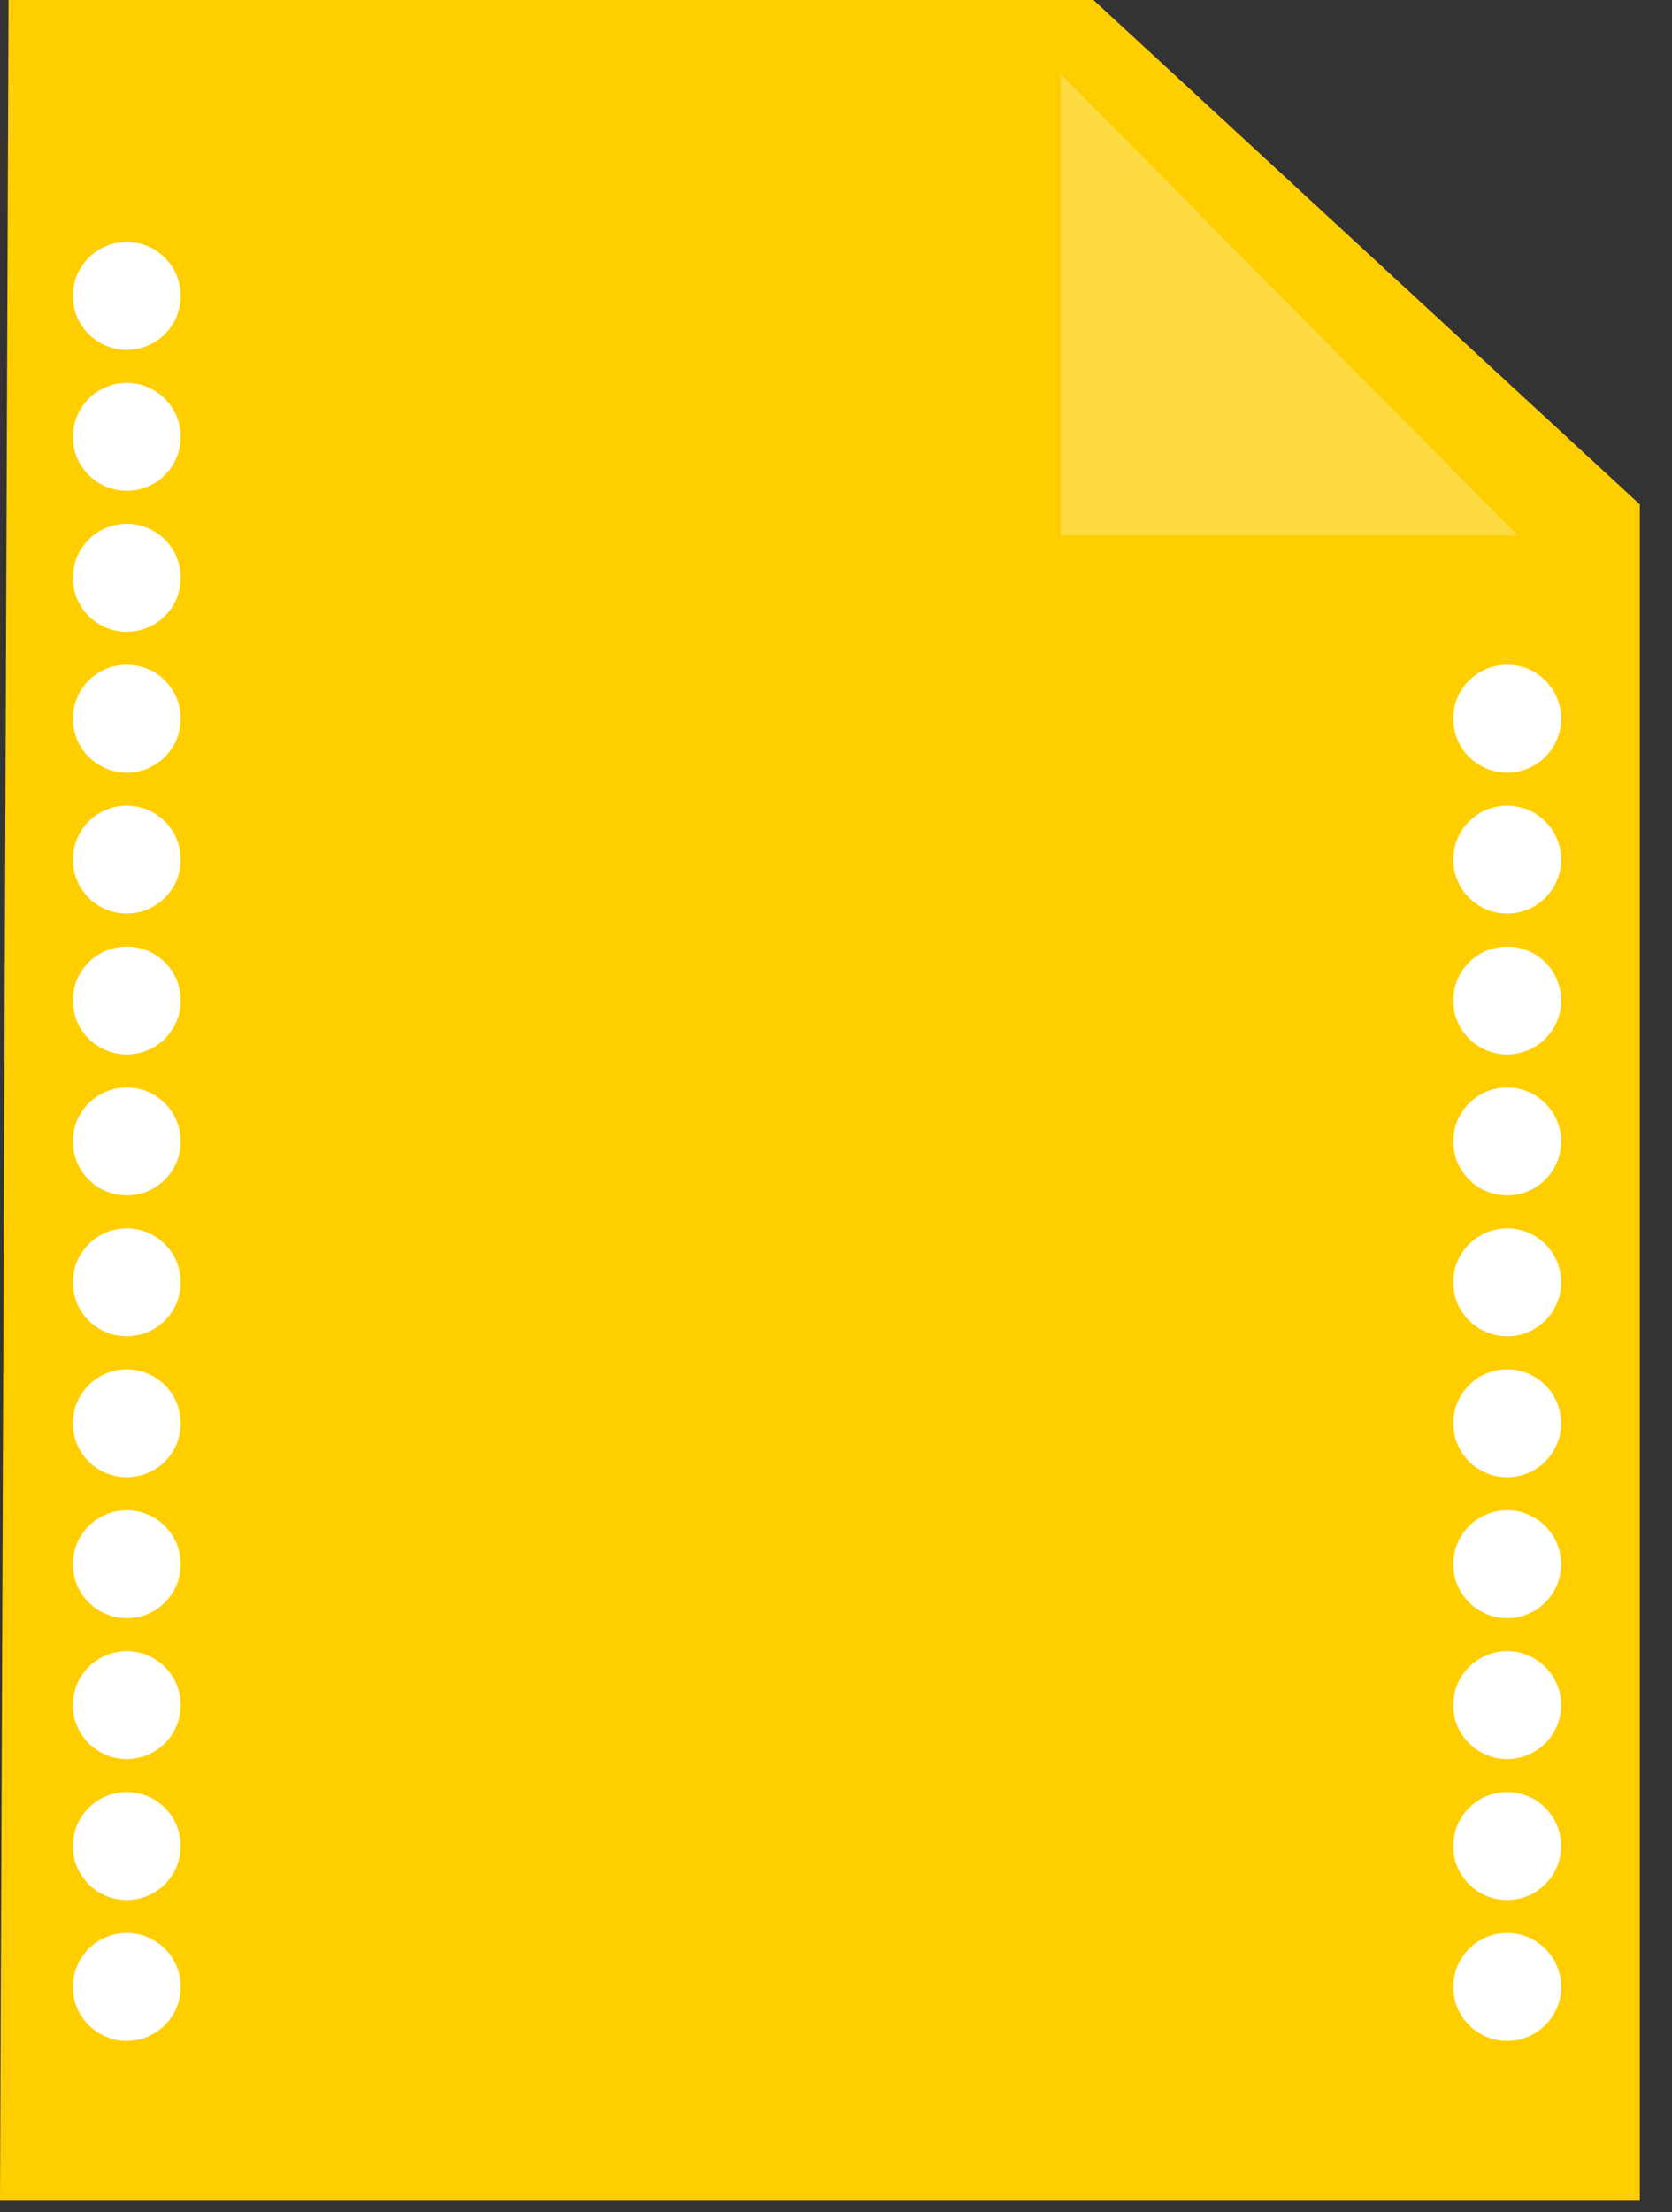 <?xml version="1.0" encoding="UTF-8"?>
<svg width="31px" height="41px" viewBox="0 0 31 41" version="1.1" xmlns="http://www.w3.org/2000/svg" xmlns:xlink="http://www.w3.org/1999/xlink">
    <rect x="0" y="0" width="31" height="41" fill="#333333" stroke="none"/>
    <!-- Generator: Sketch 59.1 (86144) - https://sketch.com -->
    <title>Group 12</title>
    <desc>Created with Sketch.</desc>
    <g id="Symbols" stroke="none" stroke-width="1" fill="none" fill-rule="evenodd">
        <g id="Lists/Scripts/card-view" transform="translate(-12, -11)">
            <g id="Group-12" transform="translate(12, 11)">
                <g id="Group-13">
                    <polygon id="Path-14" fill="#FFCE00" points="0.158 0 20.273 0 30.403 9.348 30.403 40.788 0 40.788"></polygon>
                    <polygon id="Path-20" fill-opacity="0.263" fill="#FFFFFF" points="19.668 1.377 28.141 9.924 19.668 9.924"></polygon>
                </g>
                <circle id="Oval-8" fill="#FFFFFF" cx="2.35" cy="5.484" r="1"></circle>
                <circle id="Oval-8" fill="#FFFFFF" cx="2.35" cy="8.096" r="1"></circle>
                <circle id="Oval-8" fill="#FFFFFF" cx="2.35" cy="10.708" r="1"></circle>
                <circle id="Oval-8" fill="#FFFFFF" cx="2.35" cy="13.319" r="1"></circle>
                <circle id="Oval-8" fill="#FFFFFF" cx="2.35" cy="15.931" r="1"></circle>
                <circle id="Oval-8" fill="#FFFFFF" cx="2.35" cy="18.542" r="1"></circle>
                <circle id="Oval-8" fill="#FFFFFF" cx="2.35" cy="21.154" r="1"></circle>
                <circle id="Oval-8" fill="#FFFFFF" cx="2.35" cy="23.765" r="1"></circle>
                <circle id="Oval-8" fill="#FFFFFF" cx="2.35" cy="26.377" r="1"></circle>
                <circle id="Oval-8" fill="#FFFFFF" cx="2.35" cy="28.989" r="1"></circle>
                <circle id="Oval-8" fill="#FFFFFF" cx="2.35" cy="31.6" r="1"></circle>
                <circle id="Oval-8" fill="#FFFFFF" cx="2.35" cy="34.212" r="1"></circle>
                <circle id="Oval-8" fill="#FFFFFF" cx="2.35" cy="36.823" r="1"></circle>
                <circle id="Oval-8" fill="#FFFFFF" cx="27.944" cy="13.319" r="1"></circle>
                <circle id="Oval-8" fill="#FFFFFF" cx="27.944" cy="15.931" r="1"></circle>
                <circle id="Oval-8" fill="#FFFFFF" cx="27.944" cy="18.542" r="1"></circle>
                <circle id="Oval-8" fill="#FFFFFF" cx="27.944" cy="21.154" r="1"></circle>
                <circle id="Oval-8" fill="#FFFFFF" cx="27.944" cy="23.765" r="1"></circle>
                <circle id="Oval-8" fill="#FFFFFF" cx="27.944" cy="26.377" r="1"></circle>
                <circle id="Oval-8" fill="#FFFFFF" cx="27.944" cy="28.989" r="1"></circle>
                <circle id="Oval-8" fill="#FFFFFF" cx="27.944" cy="31.6" r="1"></circle>
                <circle id="Oval-8" fill="#FFFFFF" cx="27.944" cy="34.212" r="1"></circle>
                <circle id="Oval-8" fill="#FFFFFF" cx="27.944" cy="36.823" r="1"></circle>
            </g>
        </g>
    </g>
</svg>